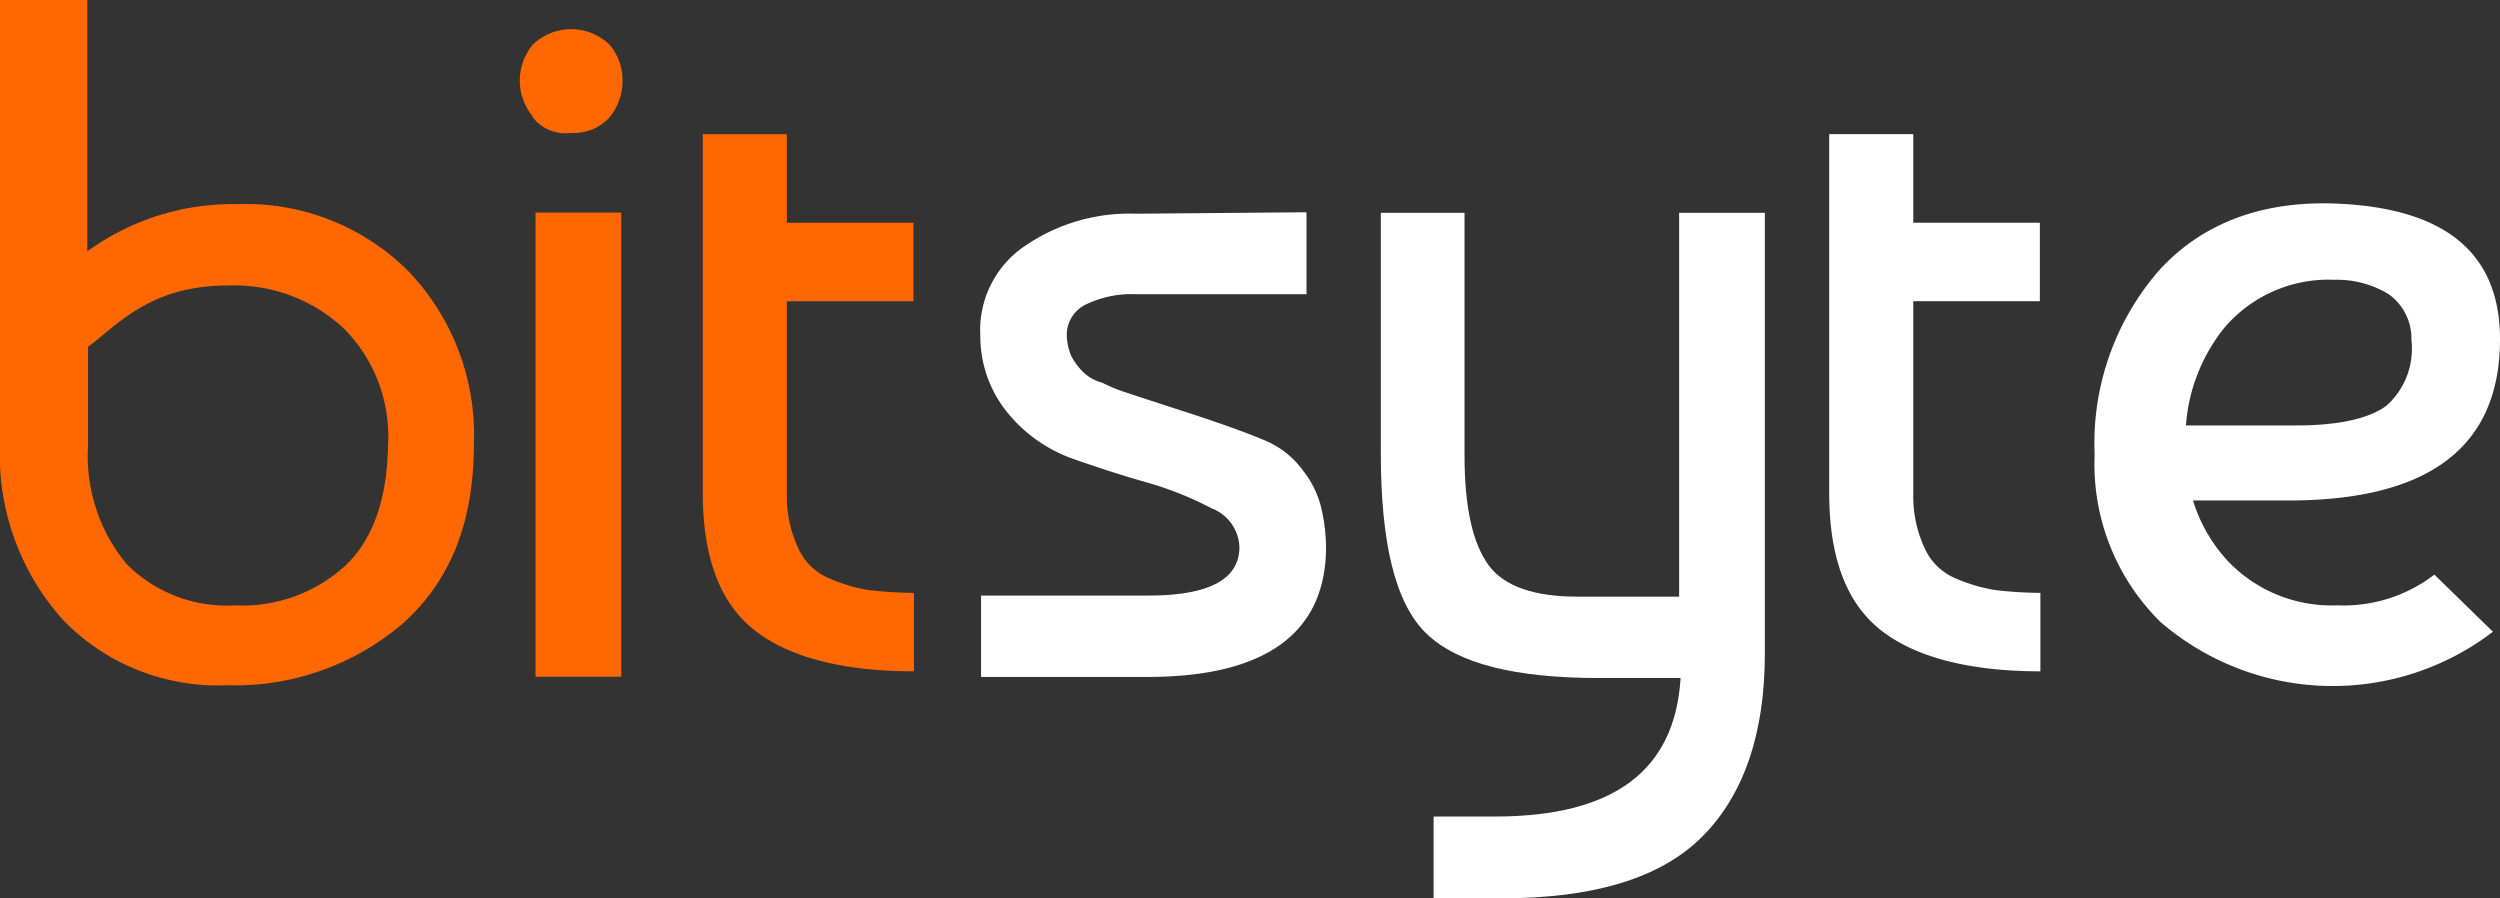 <svg xmlns="http://www.w3.org/2000/svg" viewBox="0 0 138.27 49.67"><rect x="0" y="0" width="138.27" height="49.67" fill="#333333" stroke="none"/><defs><style>.cls-1{fill:#ff6700;}.cls-2{fill:#fff;}</style></defs><title>Asset 2</title><g id="Layer_2" data-name="Layer 2"><g id="Layer_1-2" data-name="Layer 1"><g id="Group_1" data-name="Group 1"><g id="_Group_" data-name="&lt;Group&gt;"><path id="_Compound_Path_" data-name="&lt;Compound Path&gt;" class="cls-1" d="M22.51,14.92a12.74,12.74,0,0,0-9.4-3.63A13.7,13.7,0,0,0,4.83,13.9V0H0V24.56a13.66,13.66,0,0,0,3.47,9.71,11.9,11.9,0,0,0,9.08,3.63,14.27,14.27,0,0,0,9.79-3.47c2.61-2.37,3.87-5.61,3.87-9.87A13.09,13.09,0,0,0,22.51,14.92ZM19.2,31.19A8.41,8.41,0,0,1,13,33.48,7.79,7.79,0,0,1,7,31.19a9.35,9.35,0,0,1-2.13-6.55V19.19c1.66-1.26,3.47-3.4,7.74-3.4a8.9,8.9,0,0,1,6.4,2.37,8.45,8.45,0,0,1,2.45,6.48C21.41,27.48,20.7,29.69,19.2,31.19Z"/><path id="_Compound_Path_2" data-name="&lt;Compound Path&gt;" class="cls-1" d="M34.36,37.43H29.62V11.76h4.74Zm-4.9-31a3.1,3.1,0,0,1,0-3.95,3.05,3.05,0,0,1,4.26,0,3,3,0,0,1,.71,2,3.19,3.19,0,0,1-.71,2,2.67,2.67,0,0,1-2.13.87,2.28,2.28,0,0,1-2.13-.87Z"/><path id="_Path_" data-name="&lt;Path&gt;" class="cls-2" d="M72.26,11.77v4.5H62.78a5.84,5.84,0,0,0-2.68.55A1.87,1.87,0,0,0,59,18.48a3.17,3.17,0,0,0,.24,1.19,3.51,3.51,0,0,0,.63.87,2.4,2.4,0,0,0,1.1.63,9,9,0,0,0,1.1.47c.24.08,1.42.47,3.4,1.11s3.47,1.18,4.42,1.58a5,5,0,0,1,2.21,1.74,5.3,5.3,0,0,1,1,2.13,9.65,9.65,0,0,1,.24,2.05c0,4.74-3.32,7.19-9.87,7.19H54.26v-4.5h9.24c3.32,0,5.05-.87,5.05-2.69A2.39,2.39,0,0,0,67,28.11a18.51,18.51,0,0,0-3.55-1.42c-1.42-.4-2.84-.87-4.18-1.34a8.18,8.18,0,0,1-3.55-2.53,6.67,6.67,0,0,1-1.5-4.26,5.61,5.61,0,0,1,2.53-5,10.22,10.22,0,0,1,6.08-1.74l9.4-.08Z"/><path id="_Path_2" data-name="&lt;Path&gt;" class="cls-2" d="M76.29,11.77H81V25.19c0,2.92.47,4.9,1.34,6.08S84.89,33,87.26,33h5.61V11.77h4.74v24.4c0,4.42-1.18,7.82-3.47,10.11s-6,3.4-11,3.4H79.29V45.16h3.4c6.55,0,9.95-2.53,10.26-7.66h-4.5c-4.66,0-7.82-.79-9.55-2.45s-2.53-5-2.53-10V11.77Z"/><path id="_Compound_Path_3" data-name="&lt;Compound Path&gt;" class="cls-2" d="M129.27,33.48A7.92,7.92,0,0,1,123.19,31a8.67,8.67,0,0,1-1.9-3.32h5.29c7.82,0,11.69-3,11.69-8.92,0-4.74-3-7.26-9.08-7.5-4.11-.16-7.42,1.1-9.79,3.71a14.56,14.56,0,0,0-3.55,10.18,12.25,12.25,0,0,0,3.63,9.24,14.58,14.58,0,0,0,18.4.55l-3.24-3.16A8.23,8.23,0,0,1,129.27,33.48Zm-.32-18a5.52,5.52,0,0,1,3.16.79,3,3,0,0,1,1.26,2.53A4.22,4.22,0,0,1,132,22.43c-.95.71-2.61,1.1-5,1.1H120.9A9.74,9.74,0,0,1,123,18.16a7.56,7.56,0,0,1,6-2.69Z"/><path id="_Path_3" data-name="&lt;Path&gt;" class="cls-2" d="M101.16,7.42h4.66v4.9h7v4.34h-7V27.32a6.75,6.75,0,0,0,.63,3A3.24,3.24,0,0,0,108.19,32a9,9,0,0,0,2.13.63,21.52,21.52,0,0,0,2.53.16v4.34c-3.95,0-6.95-.79-8.84-2.29s-2.84-4-2.84-7.58V7.42Z"/><path id="_Path_4" data-name="&lt;Path&gt;" class="cls-1" d="M38.86,7.42h4.66v4.9h7v4.34h-7V27.32a6.75,6.75,0,0,0,.63,3A3.24,3.24,0,0,0,45.89,32a9,9,0,0,0,2.13.63,21.52,21.52,0,0,0,2.53.16v4.34c-3.95,0-6.95-.79-8.84-2.29s-2.84-4-2.84-7.58V7.42Z"/></g></g></g></g></svg>